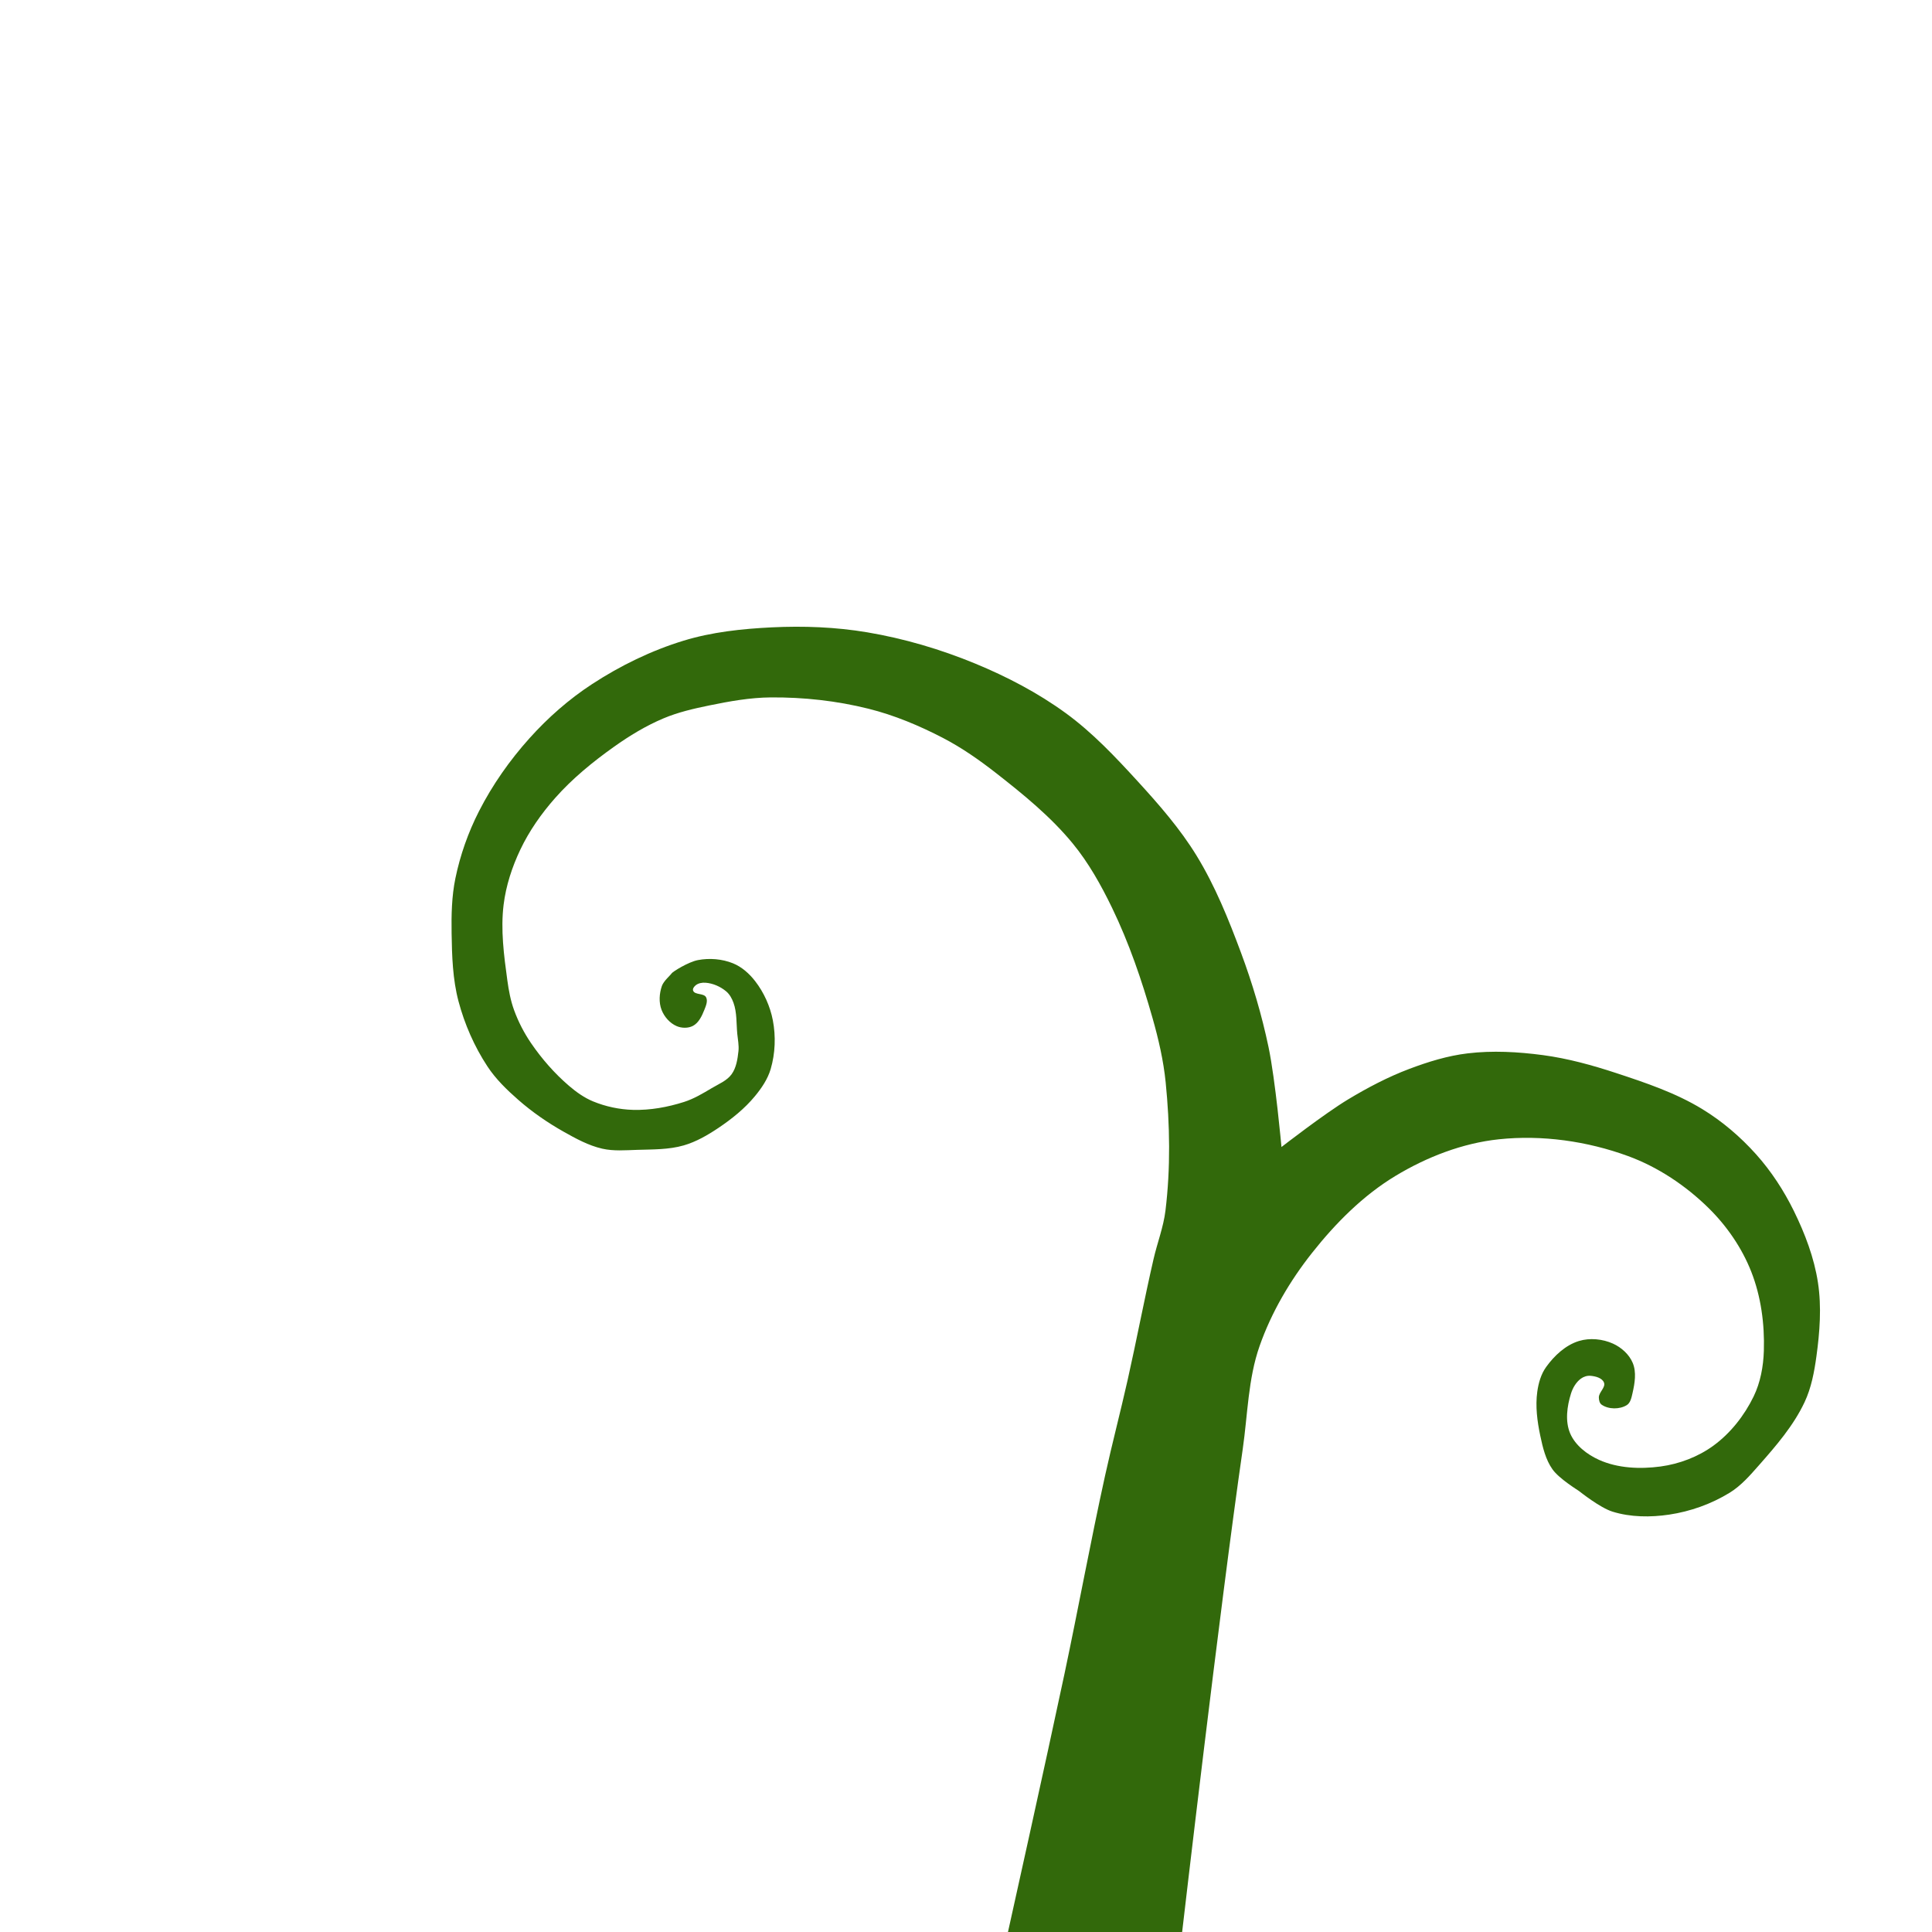 <?xml version="1.0" encoding="UTF-8" standalone="no"?>
<svg
   width="128"
   height="128"
   viewBox="0 0 128 128"
   version="1.1"
   id="SVGRoot"
   sodipodi:docname="curley_grass2.svg"
   inkscape:version="1.2-dev (2933c477aa, 2021-06-11)"
   xmlns:inkscape="http://www.inkscape.org/namespaces/inkscape"
   xmlns:sodipodi="http://sodipodi.sourceforge.net/DTD/sodipodi-0.dtd"
   xmlns="http://www.w3.org/2000/svg"
   xmlns:svg="http://www.w3.org/2000/svg"
   xmlns:rdf="http://www.w3.org/1999/02/22-rdf-syntax-ns#"
   xmlns:cc="http://creativecommons.org/ns#"
   xmlns:dc="http://purl.org/dc/elements/1.1/">
  <defs
     id="defs823" />
  <sodipodi:namedview
     id="base"
     pagecolor="#959595"
     bordercolor="#666666"
     borderopacity="1.0"
     inkscape:pageopacity="0"
     inkscape:pageshadow="2"
     inkscape:zoom="7.919596"
     inkscape:cx="38.512066"
     inkscape:cy="94.7018"
     inkscape:document-units="px"
     inkscape:current-layer="layer1"
     showgrid="true"
     inkscape:window-width="3840"
     inkscape:window-height="2100"
     inkscape:window-x="1920"
     inkscape:window-y="32"
     inkscape:window-maximized="1"
     inkscape:snap-page="true"
     inkscape:document-rotation="0"
     inkscape:snap-global="true"
     inkscape:object-nodes="true"
     inkscape:snap-nodes="true"
     inkscape:snap-others="true"
     inkscape:snap-to-guides="true"
     inkscape:snap-bbox="true"
     inkscape:snap-grids="false"
     inkscape:object-paths="true"
     inkscape:snap-intersection-paths="true"
     inkscape:snap-smooth-nodes="true"
     inkscape:snap-midpoints="true"
     inkscape:pagecheckerboard="0">
    <inkscape:grid
       type="xygrid"
       id="grid17"
       spacingx="64"
       spacingy="64" />
  </sodipodi:namedview>
  <g
     inkscape:label="Layer 1"
     inkscape:groupmode="layer"
     id="layer1"
     transform="translate(-83.411,-321.74)">
    <path
       style="fill:#32690b;stroke:none;stroke-width:1px;stroke-linecap:butt;stroke-linejoin:miter;stroke-opacity:1;fill-opacity:1"
       d="m 150.19,449.74 h 11.541 c 0,0 2.477,-21.355 4.014,-31.992 0.33,-2.284 0.353,-4.655 1.118,-6.833 0.781,-2.225 2.009,-4.315 3.472,-6.164 1.556,-1.968 3.383,-3.809 5.531,-5.105 2.073,-1.251 4.44,-2.17 6.848,-2.425 2.86,-0.303 5.856,0.122 8.557,1.111 1.988,0.728 3.827,1.959 5.337,3.443 1.208,1.187 2.21,2.644 2.829,4.22 0.646,1.645 0.889,3.47 0.834,5.237 -0.032,1.035 -0.226,2.1 -0.679,3.031 -0.614,1.261 -1.53,2.43 -2.663,3.256 -1.014,0.74 -2.259,1.212 -3.503,1.38 -1.354,0.182 -2.831,0.122 -4.076,-0.44 -0.787,-0.355 -1.57,-0.954 -1.91,-1.748 -0.347,-0.81 -0.21,-1.803 0.053,-2.644 0.118,-0.377 0.337,-0.752 0.654,-0.987 0.177,-0.132 0.415,-0.208 0.635,-0.19 0.332,0.028 0.768,0.136 0.895,0.444 0.133,0.323 -0.344,0.644 -0.338,0.993 0.003,0.169 0.043,0.377 0.182,0.475 0.455,0.32 1.194,0.324 1.667,0.032 0.252,-0.156 0.317,-0.513 0.383,-0.802 0.149,-0.648 0.269,-1.38 0.013,-1.994 -0.234,-0.563 -0.752,-1.028 -1.307,-1.279 -0.688,-0.312 -1.536,-0.395 -2.258,-0.174 -0.885,0.271 -1.636,0.974 -2.175,1.726 -0.337,0.47 -0.505,1.06 -0.584,1.633 -0.134,0.965 -0.003,1.963 0.198,2.916 0.164,0.774 0.353,1.585 0.811,2.229 0.439,0.619 1.655,1.362 1.762,1.441 0.108,0.08 1.387,1.104 2.215,1.361 1.197,0.372 2.515,0.38 3.755,0.196 1.404,-0.209 2.794,-0.707 4.004,-1.449 0.751,-0.461 1.347,-1.147 1.929,-1.808 1.14,-1.294 2.3,-2.631 3.034,-4.192 0.445,-0.945 0.643,-1.998 0.785,-3.032 0.223,-1.616 0.349,-3.28 0.102,-4.892 -0.252,-1.648 -0.859,-3.244 -1.594,-4.741 -0.664,-1.352 -1.502,-2.638 -2.507,-3.76 -1.037,-1.158 -2.245,-2.19 -3.573,-2.999 -1.756,-1.07 -3.737,-1.737 -5.69,-2.38 -1.586,-0.522 -3.21,-0.971 -4.865,-1.191 -1.645,-0.218 -3.33,-0.312 -4.977,-0.115 -1.327,0.158 -2.623,0.559 -3.873,1.031 -1.411,0.533 -2.758,1.242 -4.051,2.02 -1.549,0.932 -4.413,3.154 -4.413,3.154 0,0 -0.401,-4.441 -0.857,-6.618 -0.447,-2.133 -1.071,-4.234 -1.832,-6.276 -0.82,-2.201 -1.707,-4.404 -2.934,-6.407 -1.091,-1.782 -2.48,-3.373 -3.889,-4.914 -1.481,-1.619 -3.003,-3.237 -4.776,-4.529 -1.847,-1.346 -3.902,-2.419 -6.014,-3.29 -2.292,-0.945 -4.7,-1.655 -7.145,-2.067 -2.082,-0.35 -4.218,-0.431 -6.327,-0.328 -1.968,0.097 -3.961,0.308 -5.845,0.885 -2.136,0.653 -4.183,1.653 -6.054,2.874 -1.531,0.999 -2.928,2.228 -4.149,3.589 -1.309,1.458 -2.455,3.089 -3.345,4.834 -0.714,1.399 -1.246,2.908 -1.563,4.446 -0.246,1.192 -0.27,2.425 -0.251,3.642 0.024,1.508 0.07,3.043 0.456,4.5 0.403,1.52 1.05,2.998 1.914,4.313 0.553,0.842 1.29,1.558 2.048,2.221 0.917,0.804 1.931,1.505 2.993,2.104 0.815,0.46 1.658,0.923 2.571,1.131 0.752,0.171 1.541,0.102 2.312,0.078 1.032,-0.032 2.092,-0.009 3.084,-0.295 0.822,-0.237 1.582,-0.678 2.293,-1.154 0.89,-0.597 1.744,-1.282 2.426,-2.108 0.441,-0.534 0.848,-1.133 1.043,-1.798 0.303,-1.034 0.346,-2.17 0.143,-3.228 -0.179,-0.93 -0.589,-1.84 -1.168,-2.589 -0.385,-0.499 -0.888,-0.95 -1.472,-1.187 -0.72,-0.292 -1.557,-0.359 -2.321,-0.214 -0.641,0.122 -1.68,0.772 -1.746,0.882 -0.066,0.111 -0.528,0.5 -0.643,0.83 -0.175,0.5 -0.213,1.094 -0.022,1.588 0.176,0.457 0.551,0.884 1.002,1.076 0.329,0.14 0.757,0.15 1.074,-0.016 0.384,-0.201 0.596,-0.656 0.757,-1.06 0.104,-0.262 0.245,-0.586 0.116,-0.836 -0.149,-0.288 -0.763,-0.139 -0.862,-0.448 -0.04,-0.125 0.075,-0.268 0.177,-0.35 0.173,-0.139 0.424,-0.182 0.645,-0.166 0.494,0.036 0.992,0.255 1.371,0.573 0.23,0.193 0.384,0.475 0.485,0.757 0.234,0.649 0.185,1.367 0.25,2.053 0.036,0.381 0.12,0.765 0.079,1.145 -0.058,0.529 -0.141,1.1 -0.452,1.532 -0.313,0.435 -0.857,0.648 -1.317,0.923 -0.588,0.35 -1.185,0.709 -1.837,0.916 -1.086,0.346 -2.239,0.556 -3.378,0.525 -0.903,-0.025 -1.816,-0.218 -2.651,-0.563 -0.584,-0.241 -1.112,-0.619 -1.592,-1.03 -0.955,-0.819 -1.797,-1.782 -2.508,-2.819 -0.466,-0.68 -0.85,-1.425 -1.132,-2.2 -0.23,-0.632 -0.354,-1.302 -0.445,-1.968 -0.227,-1.658 -0.452,-3.353 -0.247,-5.014 0.155,-1.261 0.561,-2.499 1.106,-3.646 0.591,-1.242 1.396,-2.391 2.307,-3.421 1.139,-1.289 2.49,-2.392 3.892,-3.39 1.03,-0.734 2.125,-1.398 3.291,-1.889 0.962,-0.405 1.991,-0.642 3.014,-0.852 1.349,-0.277 2.72,-0.525 4.098,-0.535 2.168,-0.016 4.357,0.224 6.461,0.749 1.714,0.427 3.366,1.12 4.934,1.934 1.25,0.649 2.414,1.464 3.524,2.331 1.806,1.412 3.611,2.881 5.068,4.651 1.06,1.288 1.886,2.768 2.613,4.27 1.13,2.334 1.974,4.808 2.683,7.303 0.396,1.393 0.726,2.816 0.871,4.258 0.283,2.821 0.33,5.692 -0.013,8.506 -0.134,1.096 -0.544,2.14 -0.791,3.216 -0.613,2.663 -1.118,5.351 -1.718,8.017 -0.476,2.115 -1.026,4.212 -1.493,6.329 -0.961,4.365 -1.764,8.763 -2.69,13.136 -1.209,5.707 -3.742,17.096 -3.742,17.096 z"
       id="path858"
       sodipodi:nodetypes="ccssssssssssssssssssssssssssssssssssssssssssssscssssssssssssssssssssssssssssssssssssssssssssssssssssssssssssssssssssssc" />
  </g>
</svg>
